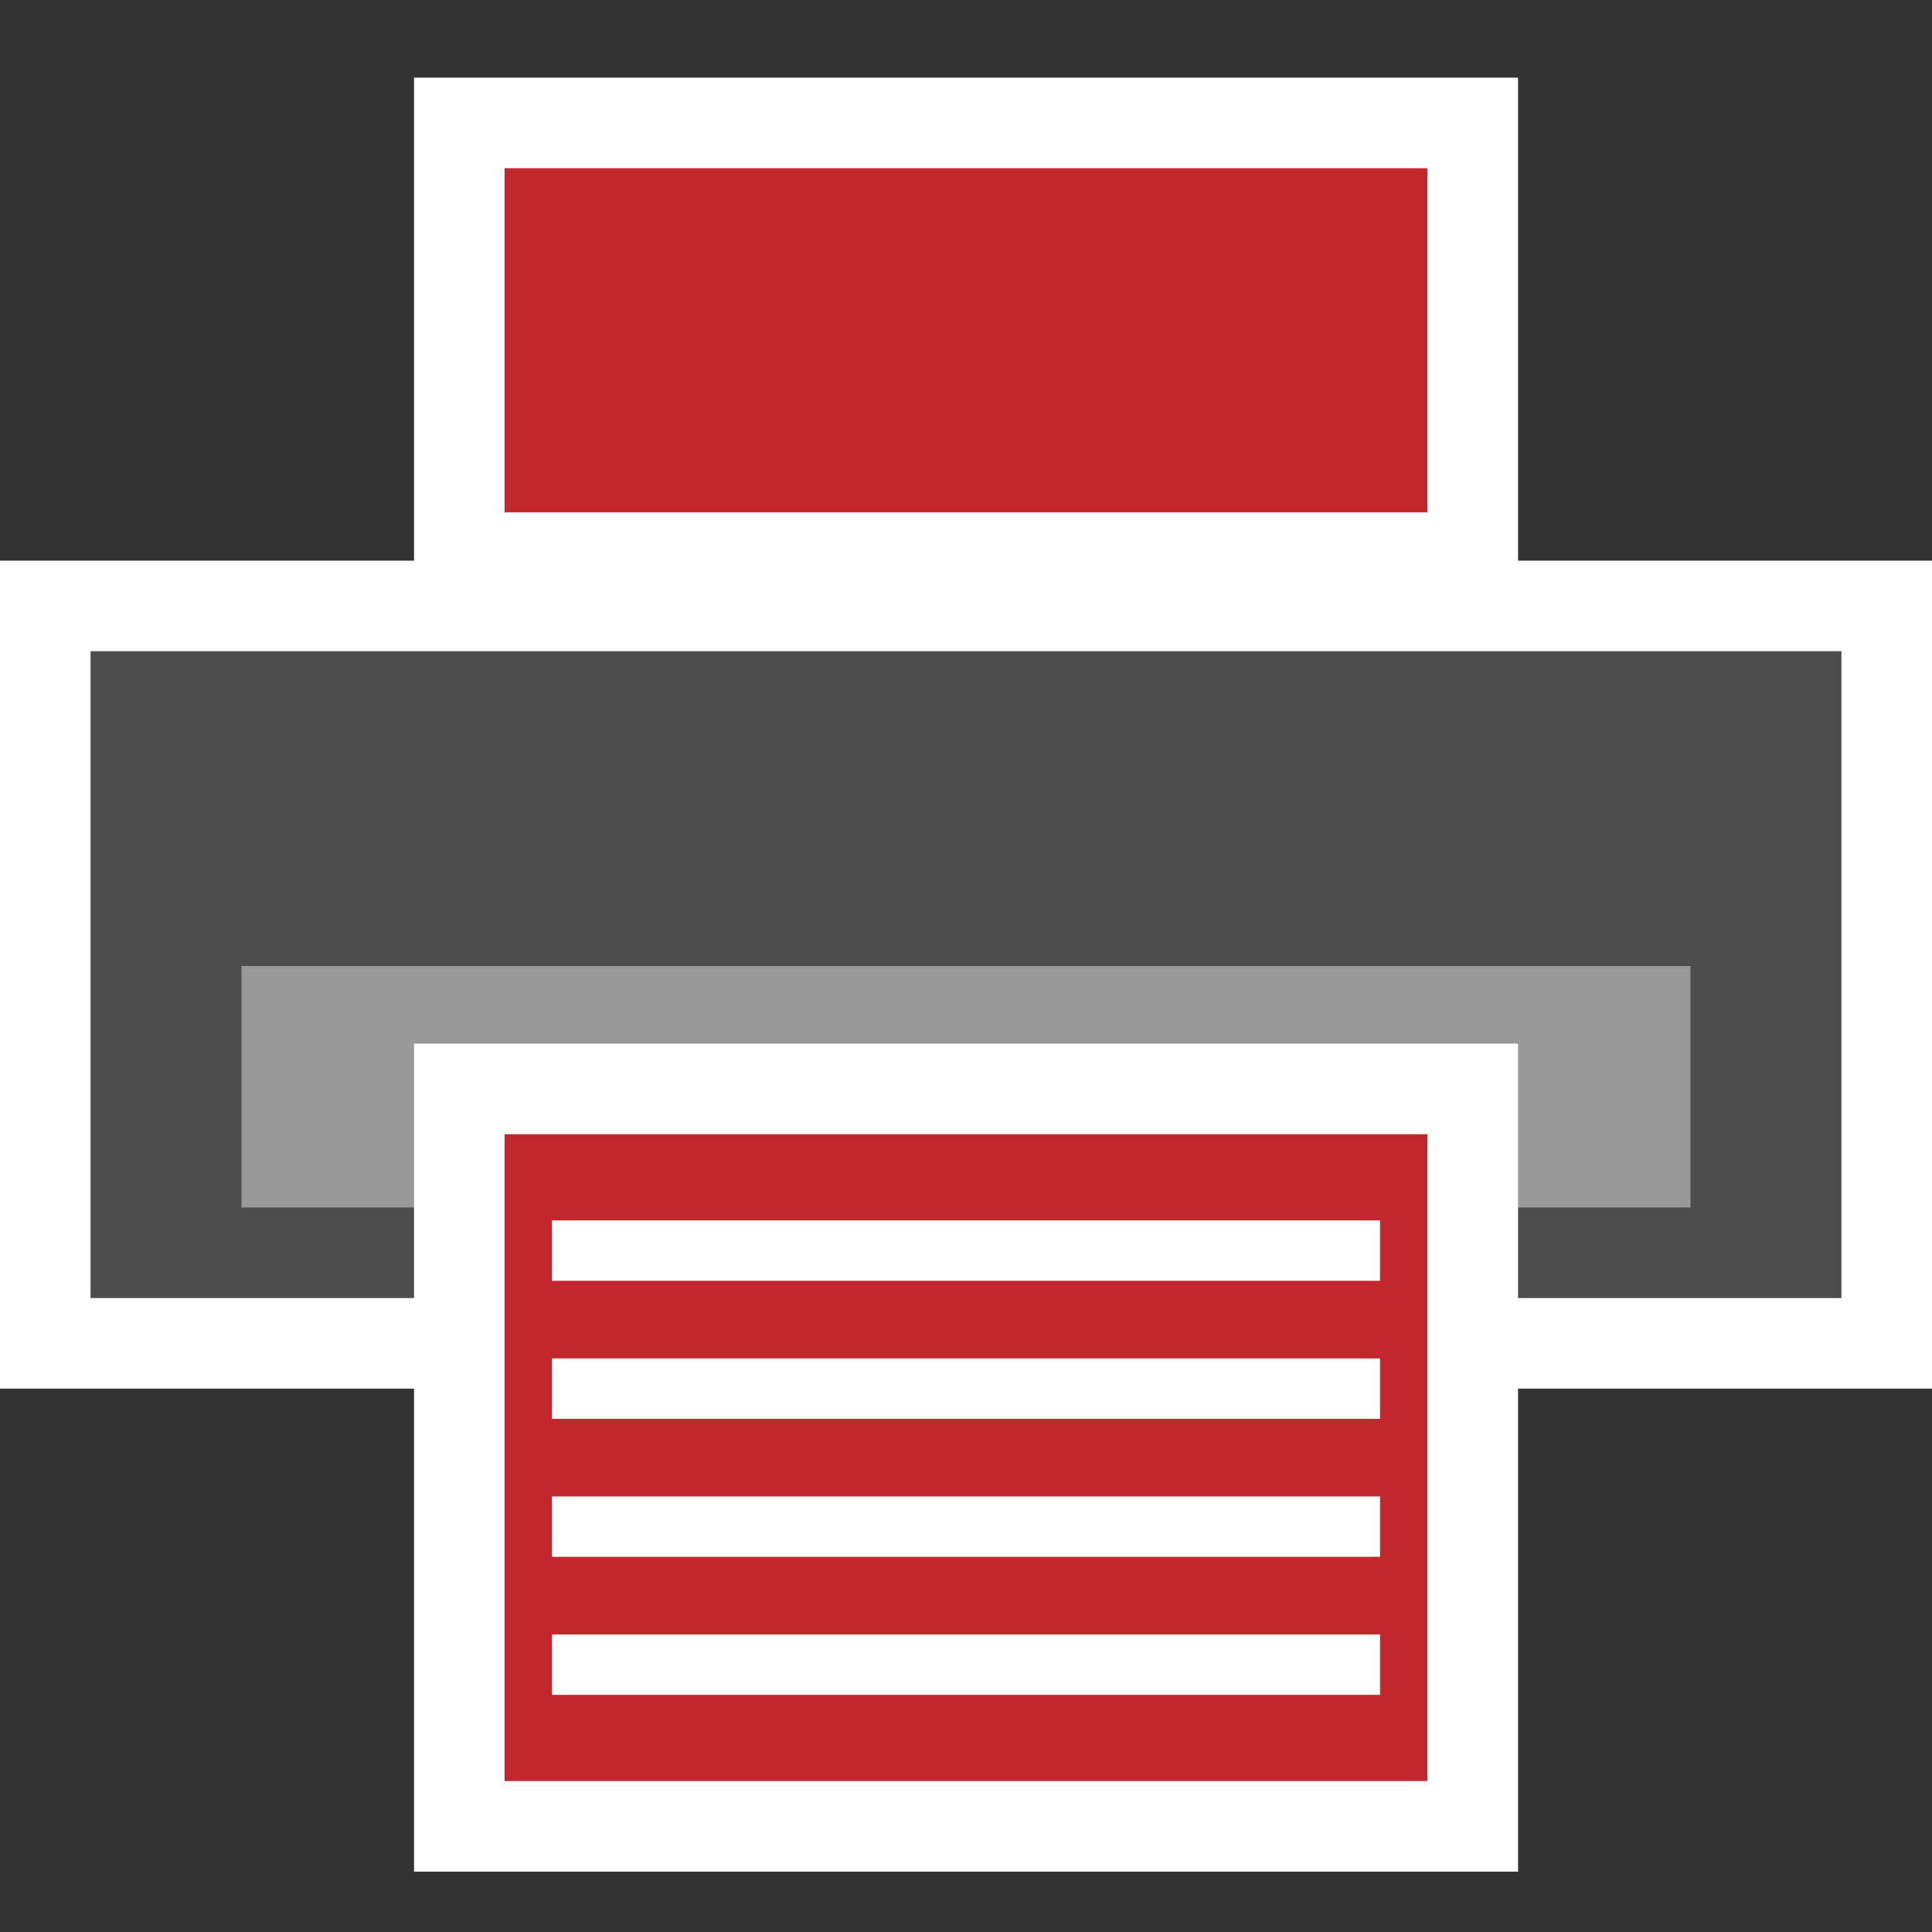 <?xml version="1.0" encoding="utf-8"?>
<svg version="1.1"
	 xmlns="http://www.w3.org/2000/svg" xmlns:xlink="http://www.w3.org/1999/xlink"
	 x="0px" y="0px" width="16px" height="16px" viewBox="0 -0.643 16 16" enable-background="new 0 -0.643 16 16"
	 xml:space="preserve">
<rect x="0" y="-0.643" width="16" height="16" fill="#333333" stroke="none"/>
<defs>
</defs>
<g>
	<rect x="0.375" y="4.375" fill="#4D4D4D" width="15.25" height="6.107"/>
	<path fill="#FFFFFF" d="M15.25,4.75v5.357H0.75V4.75H15.25 M16,4H0v6.857h16V4L16,4z"/>
</g>
<g>
	<rect x="3.804" y="0.375" fill="#C1272D" width="8.393" height="3.6"/>
	<path fill="#FFFFFF" d="M11.821,0.75V3.6H4.179V0.75H11.821 M12.571,0H3.429v4.35h9.143V0L12.571,0z"/>
</g>
<rect x="2" y="7.357" fill="#999999" width="12" height="2"/>
<g>
	<rect x="3.804" y="8.375" fill="#C1272D" width="8.393" height="6.106"/>
	<path fill="#FFFFFF" d="M11.821,8.75v5.357H4.179V8.75H11.821 M12.571,8H3.429v6.857h9.143V8L12.571,8z"/>
</g>
<line fill="none" stroke="#FFFFFF" stroke-width="0.5" stroke-miterlimit="10" x1="4.571" y1="9.714" x2="11.429" y2="9.714"/>
<line fill="none" stroke="#FFFFFF" stroke-width="0.5" stroke-miterlimit="10" x1="4.571" y1="10.857" x2="11.429" y2="10.857"/>
<line fill="none" stroke="#FFFFFF" stroke-width="0.5" stroke-miterlimit="10" x1="4.571" y1="12" x2="11.429" y2="12"/>
<line fill="none" stroke="#FFFFFF" stroke-width="0.5" stroke-miterlimit="10" x1="4.571" y1="13.143" x2="11.429" y2="13.143"/>
</svg>
